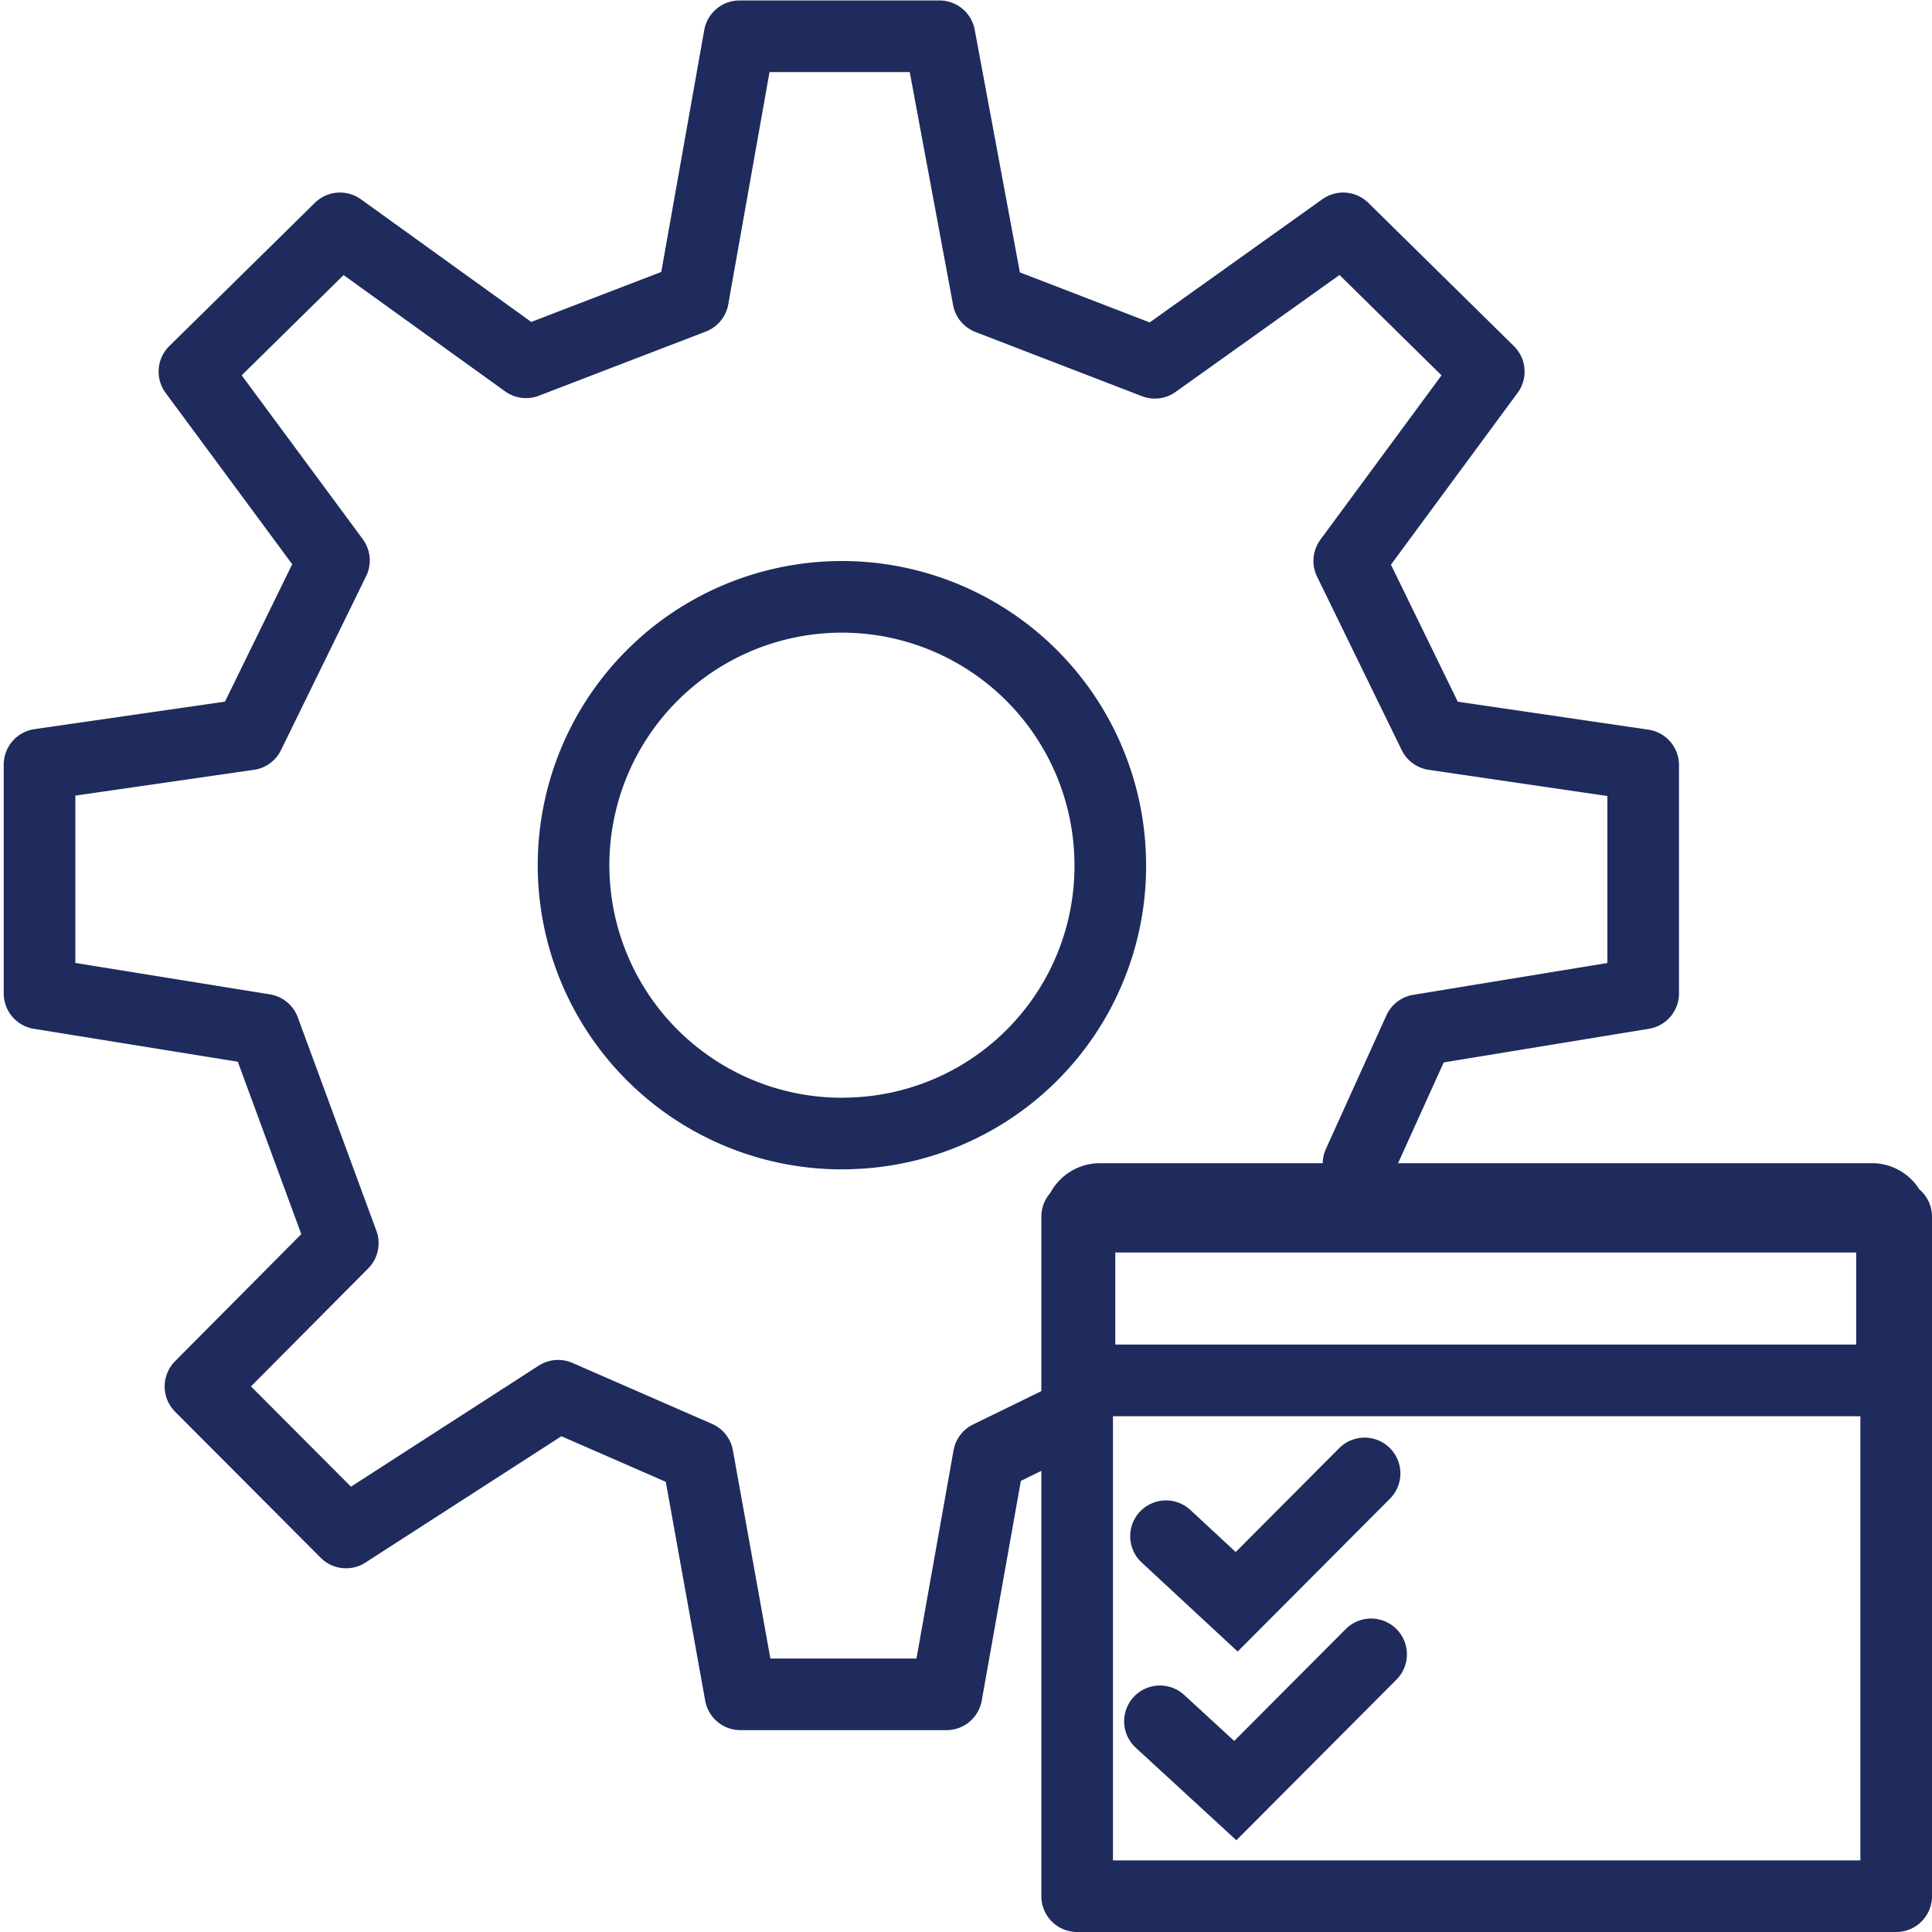 <svg id="レイヤー_1" data-name="レイヤー 1" xmlns="http://www.w3.org/2000/svg" viewBox="0 0 41.54 41.54"><defs><style>.cls-1,.cls-2{fill:none;stroke:#1e2b5c;stroke-linecap:round;stroke-width:1.54px;}.cls-1{stroke-linejoin:round;}.cls-2{stroke-miterlimit:10;}</style></defs><path class="cls-1" d="M258.82,254.43l1.3-2.87,4.82-.79v-4.91l-4.5-.66-1.82-3.73,3-4.07-3.13-3.08-4.05,2.89-3.58-1.38-1.05-5.64h-4.3l-1,5.63-3.59,1.38-4-2.88-3.13,3.08,3,4.06-1.83,3.74-4.5.65v4.92l4.83.78,1.69,4.59-3.06,3.08,3.13,3.14,4.56-2.94,3,1.31.92,5.11h4.43l.91-5.11,1.72-.84m-4.7-6.11a5.77,5.77,0,1,1,5.59-5.92A5.75,5.75,0,0,1,247.81,253.78Z" transform="translate(-229.61 -229.41)"/><path class="cls-1" d="M252.77,255.57v14.61h17.61V255.57Zm17.52,3.1a.43.43,0,0,1-.44.42H253.26a.43.43,0,0,1-.44-.42v-3.05a.44.44,0,0,1,.44-.43h16.59a.43.43,0,0,1,.44.43Z" transform="translate(-229.61 -229.41)"/><polyline class="cls-2" points="25.07 33.03 26.59 34.44 29.34 31.68"/><polyline class="cls-2" points="24.94 37.01 26.56 38.5 29.48 35.57"/></svg>